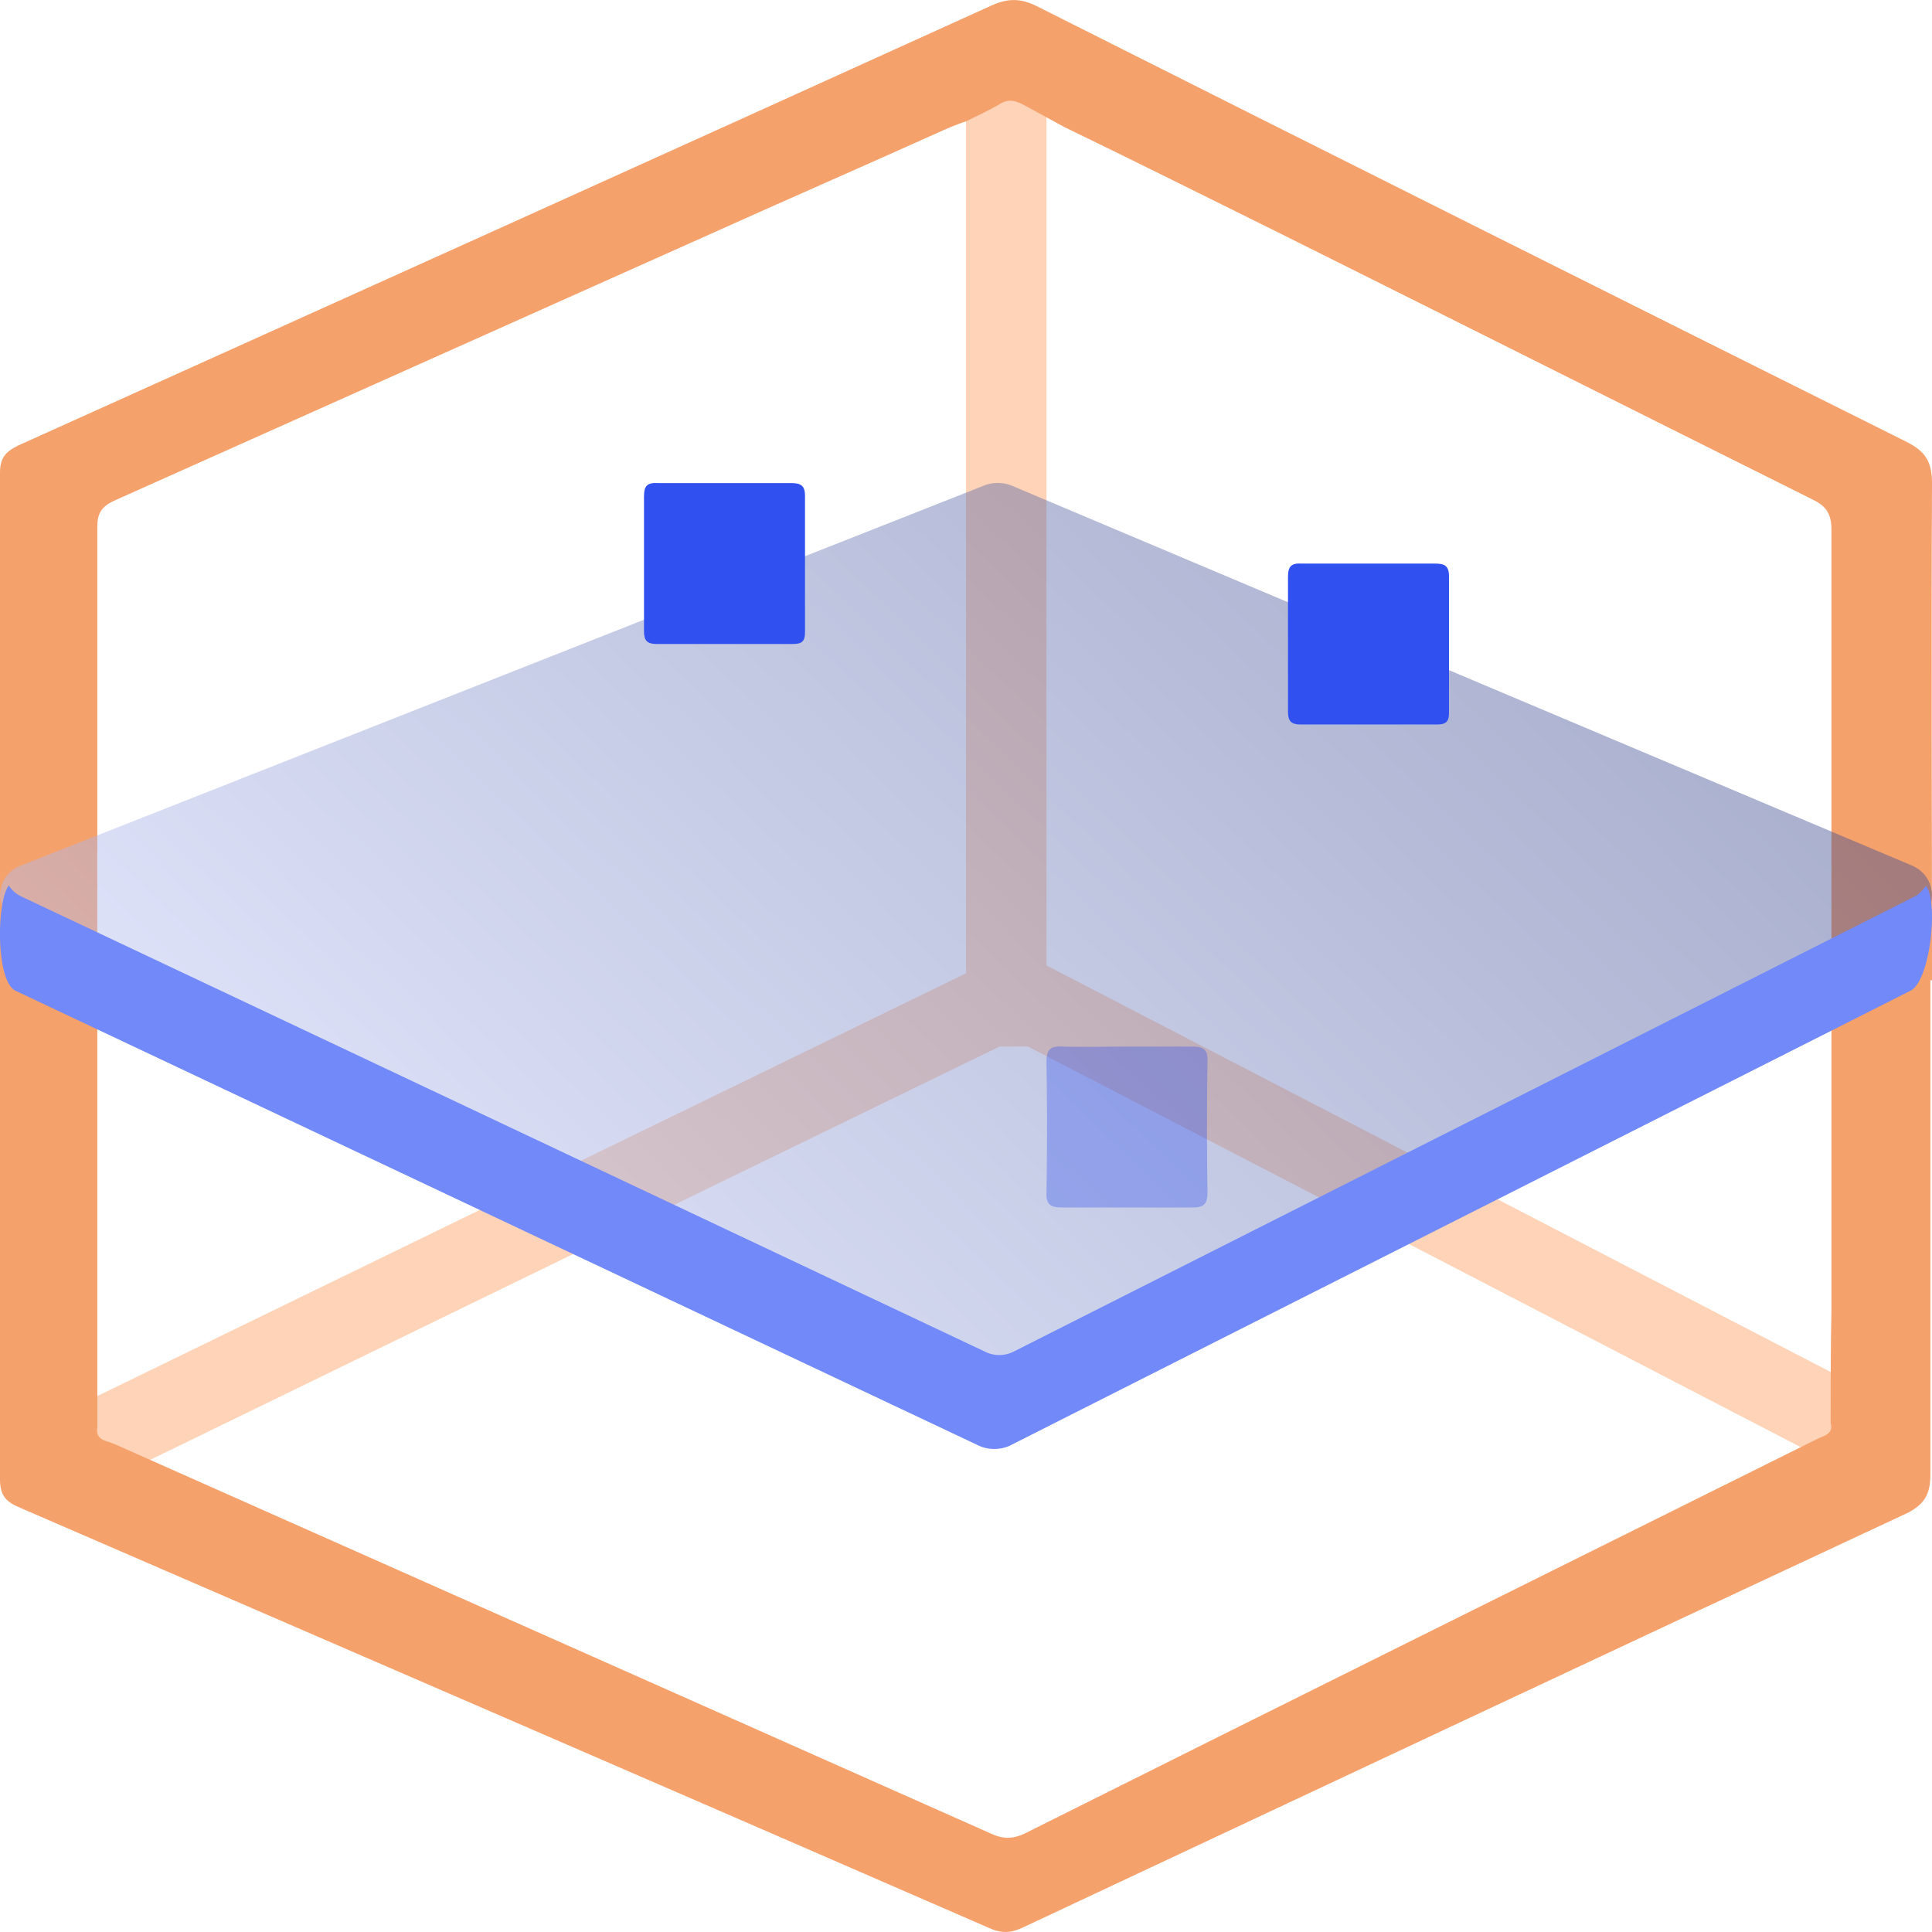 <svg width="24" height="24" viewBox="0 0 24 24" fill="none" xmlns="http://www.w3.org/2000/svg"><g clip-path="url(#sfg436ef2a)"><path d="M12.5 1v12M23.5 18l-10.794-5.596M1 18l11.5-5.596" stroke="#FED3B7"></path><path d="M23.98 12.177v6.14c0 .24-.07.37-.29.48-3.667 1.71-7.324 3.43-10.99 5.15-.15.07-.27.07-.42 0-4.017-1.75-8.044-3.49-12.06-5.23-.16-.07-.22-.16-.22-.34v-12.5c0-.18.06-.26.22-.34 4.036-1.82 8.073-3.64 12.1-5.47.2-.09.36-.09.56.01 3.596 1.81 7.193 3.61 10.8 5.41.24.12.32.25.32.52-.01 2.06 0 4.12 0 6.17h-.02zM12 1.507c-.09.03-.19.07-.28.11-.999.45-2.008.89-3.007 1.34-2.418 1.08-4.826 2.16-7.244 3.24-.16.07-.26.13-.26.34v11.19c-.03.17.12.17.21.21 3.627 1.61 7.264 3.23 10.89 4.84.15.07.27.07.42 0 3.278-1.64 6.565-3.27 9.842-4.9.08-.04.21-.06.17-.2 0-.47 0-.93.01-1.4v-9.7c0-.21-.08-.3-.25-.38-2.208-1.1-4.416-2.21-6.624-3.31-.89-.44-1.769-.88-2.658-1.31-.15-.08-.29-.16-.44-.24-.11-.06-.22-.13-.35-.05-.15.09-.31.16-.469.24l.04-.02z" fill="#F5A16B"></path><path opacity=".45" d="M.26 10.752l11.971-4.723a.47.47 0 0 1 .328 0l11.192 4.723c.318.137.338.569.02.726L12.58 16.956a.407.407 0 0 1-.369 0L.24 11.478a.39.39 0 0 1 .02-.726z" fill="url(#sfg17a56101)"></path><path d="M23.927 11s-.071.101-.133.132l-11.196 5.655a.396.396 0 0 1-.37 0L.254 11.131A.36.36 0 0 1 .11 11c-.154.193-.164 1.186.082 1.307l11.975 5.655c.113.05.256.05.37 0l11.196-5.655c.246-.121.348-1.104.194-1.297V11z" fill="#7289F9"></path><path d="M14 13.001h.8c.141 0 .208.025.2.19a52.63 52.63 0 0 0 0 1.619c0 .165-.059.19-.2.19h-1.6c-.141 0-.208-.025-.2-.19a52.63 52.63 0 0 0 0-1.619c0-.165.059-.198.2-.19.267.008.534 0 .8 0z" fill="#3050EF" fill-opacity=".35"></path><path d="M9.02 6.001h.797c.117 0 .183.017.183.158v1.7c0 .108-.041.141-.15.141H8.159C8.04 8 8 7.959 8 7.842V6.167c0-.133.041-.174.174-.166h.847zM17.02 7.001h.797c.117 0 .183.017.183.158v1.7c0 .108-.041.141-.15.141h-1.692C16.04 9 16 8.959 16 8.842V7.167c0-.133.041-.174.174-.166h.847z" fill="#3050EF"></path></g><defs><linearGradient id="sfg17a56101" x1="5.657" y1="17.447" x2="17.427" y2="5.169" gradientUnits="userSpaceOnUse"><stop stop-color="#BAC4F6"></stop><stop offset="1" stop-color="#435193"></stop></linearGradient><clipPath id="sfg436ef2a"><path fill="#fff" d="M0 0h24v24H0z"></path></clipPath></defs></svg>